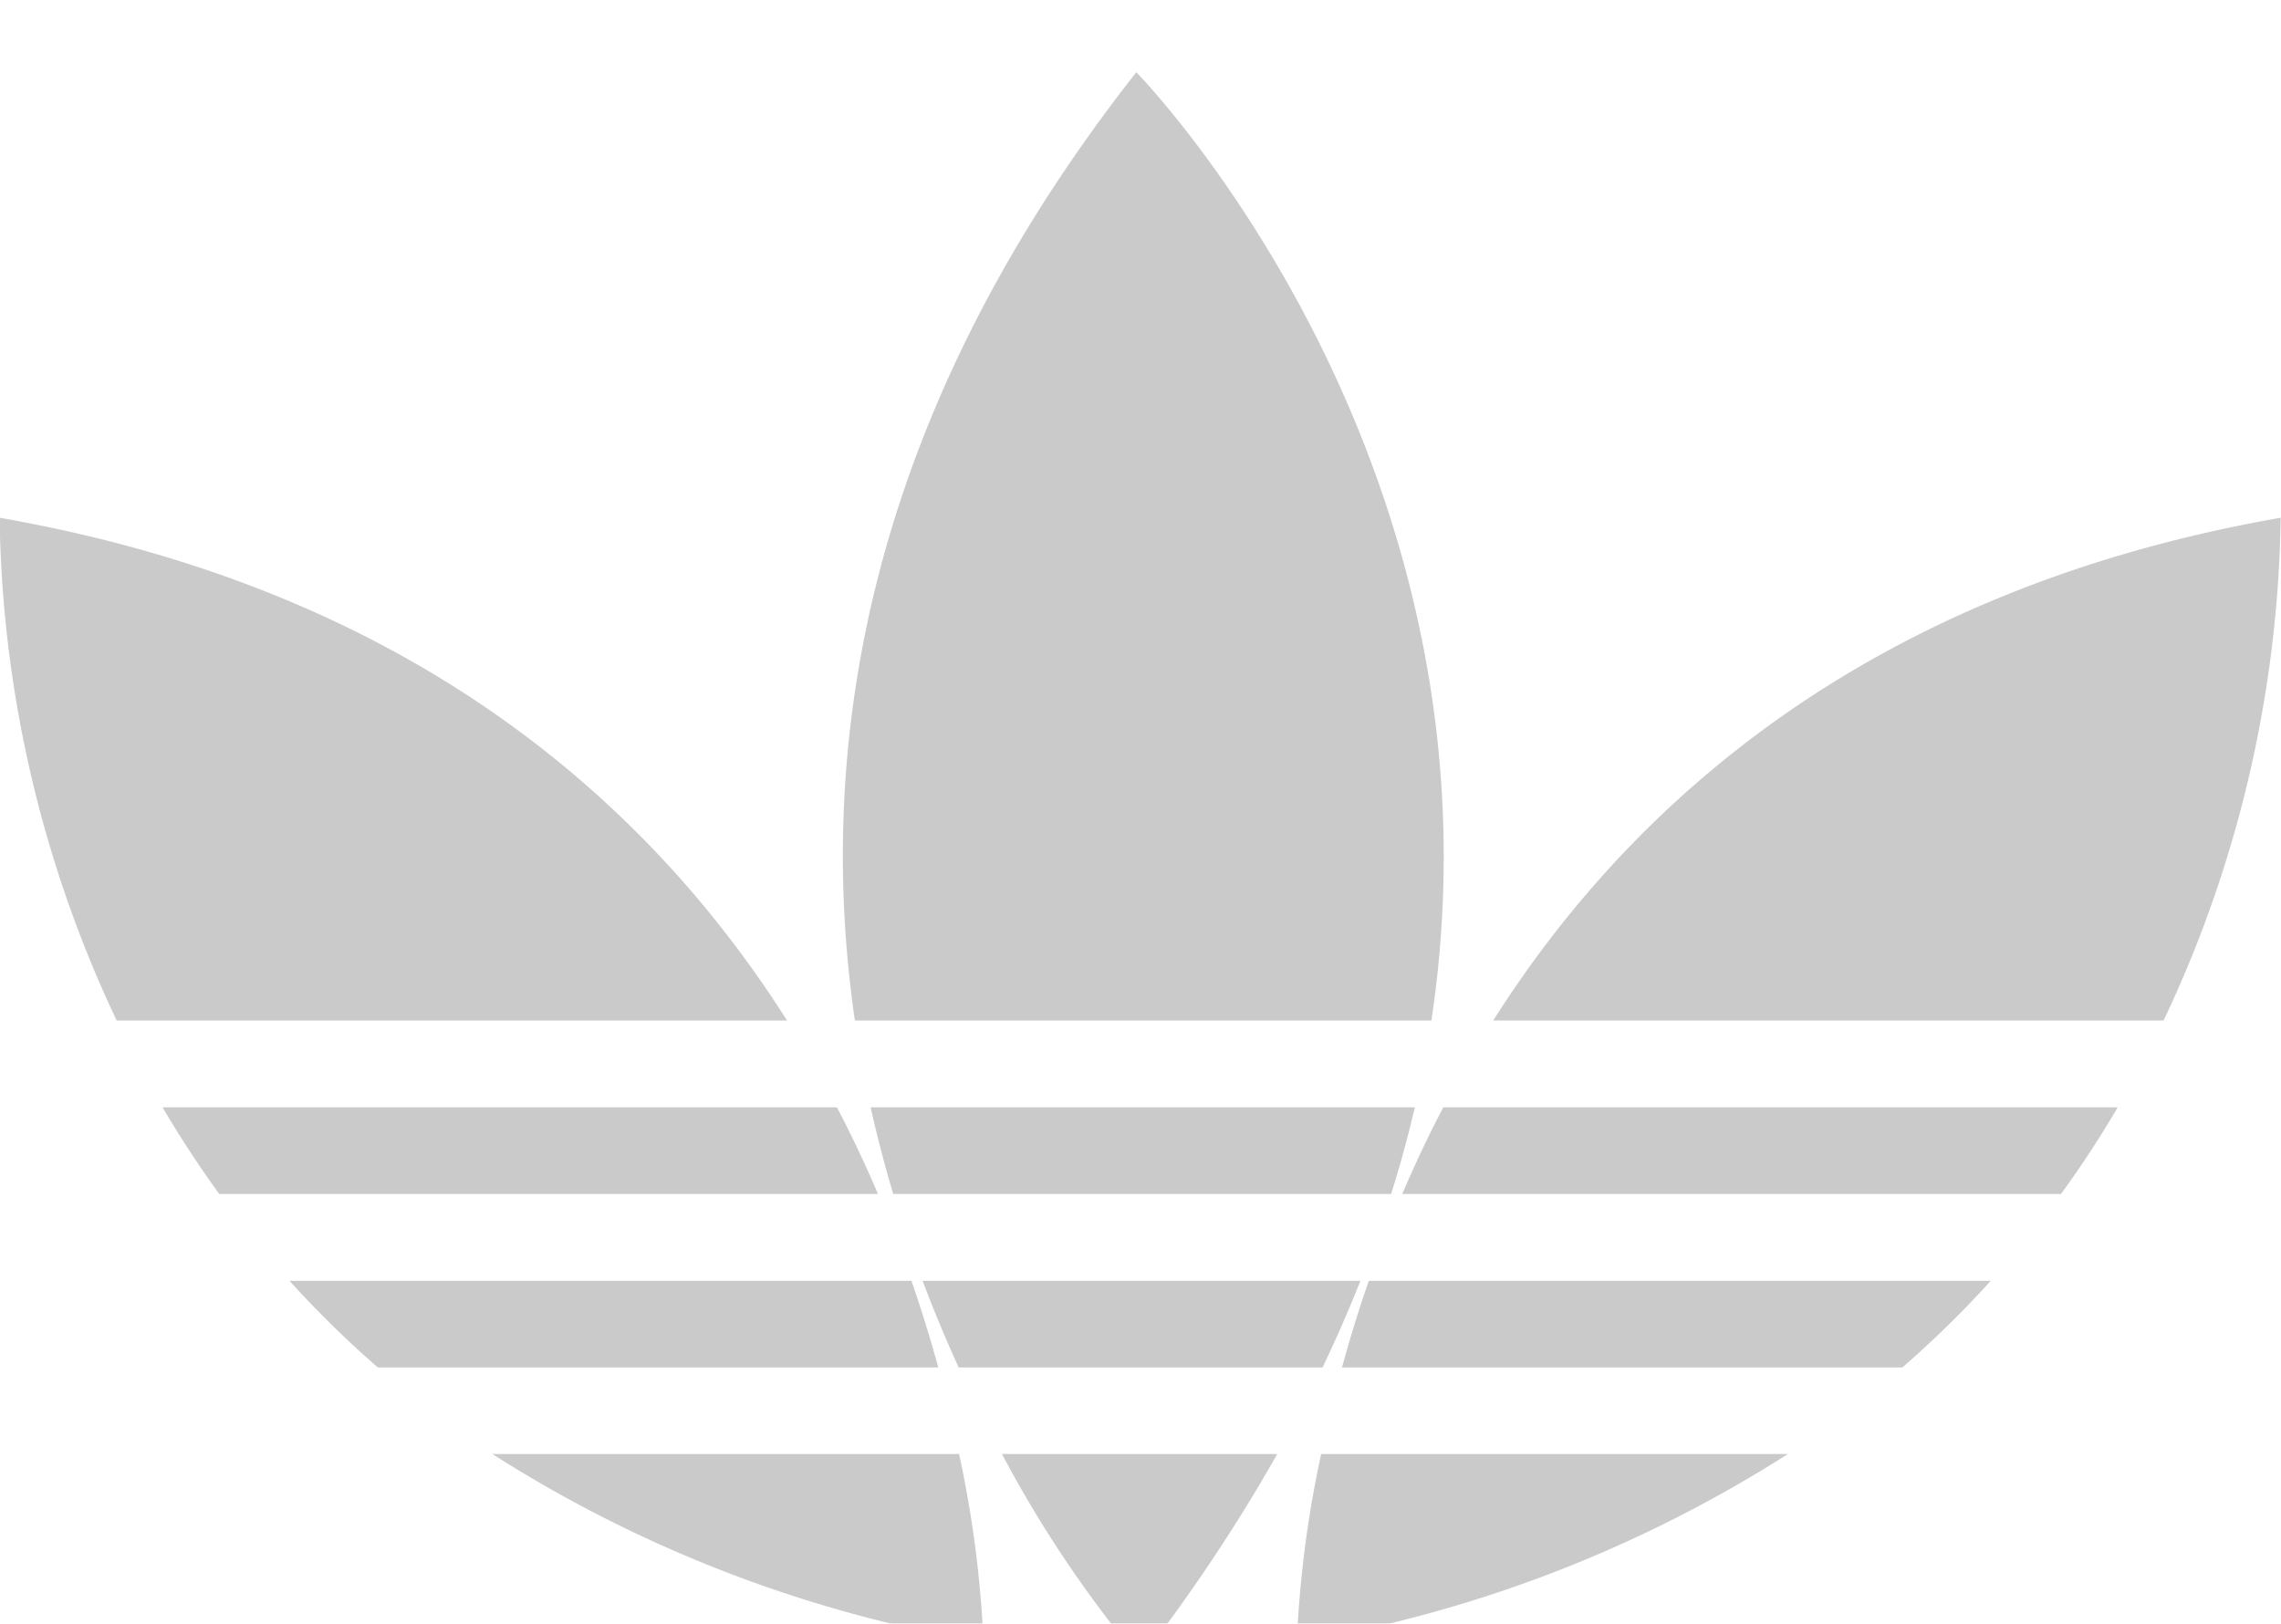<svg xmlns="http://www.w3.org/2000/svg" xmlns:xlink="http://www.w3.org/1999/xlink" width="63.218" height="45" viewBox="0 0 63.218 45">
  <defs>
    <style>
      .cls-1 {
        fill: #5a5a5a;
        fill-opacity: 0.32;
        fill-rule: evenodd;
        filter: url(#filter);
      }
    </style>
    <filter id="filter" x="780.844" y="605" width="63.218" height="45" filterUnits="userSpaceOnUse">
      <feOffset result="offset" dy="1" in="SourceAlpha"/>
      <feGaussianBlur result="blur"/>
      <feFlood result="flood" flood-color="#fff"/>
      <feComposite result="composite" operator="in" in2="blur"/>
      <feBlend result="blend" in="SourceGraphic"/>
      <feGaussianBlur result="blur-2" stdDeviation="1.414" in="SourceAlpha"/>
      <feFlood result="flood-2" flood-opacity="0.25"/>
      <feComposite result="composite-2" operator="out" in2="blur-2"/>
      <feOffset result="offset-2" dy="1"/>
      <feComposite result="composite-3" operator="in" in2="SourceAlpha"/>
      <feBlend result="blend-2" mode="multiply" in2="blend"/>
    </filter>
  </defs>
  <path id="Dummy_logo" data-name="Dummy logo" class="cls-1" d="M840.808,631.285h-18.58c3.872-6.106,10.5-11.955,21.825-13.935A33.617,33.617,0,0,1,840.808,631.285Zm-36.271,0c-1.084-7.457.218-16.638,7.8-26.283,0,0,10.527,10.714,8.178,26.283H804.537Zm-17.617,4.807c-0.576-.795-1.1-1.6-1.571-2.4h18.692c0.421,0.808.8,1.612,1.136,2.4H786.92Zm-6.087-18.742c11.329,1.98,17.952,7.829,21.824,13.935H784.078A33.617,33.617,0,0,1,780.833,617.35ZM807.425,643.3a30.812,30.812,0,0,1,.676,5.221A36.417,36.417,0,0,1,794.49,643.3h12.935Zm8.818,0a47.287,47.287,0,0,1-3.8,5.7,32.678,32.678,0,0,1-3.829-5.7h7.629Zm14.152,0a36.411,36.411,0,0,1-13.611,5.221,30.812,30.812,0,0,1,.676-5.221H830.4ZM818.781,638.5h17.236a28.743,28.743,0,0,1-2.448,2.4H818.038C818.248,640.13,818.493,639.326,818.781,638.5Zm20.755-4.808c-0.472.805-.995,1.609-1.571,2.4H819.708c0.338-.792.716-1.6,1.137-2.4h18.691Zm-19.481,0c-0.183.791-.4,1.592-0.657,2.4H805.6c-0.231-.775-0.442-1.576-0.626-2.4h15.077ZM817.5,640.9H807.414c-0.346-.757-0.684-1.559-1-2.4h12.134Q818.078,639.684,817.5,640.9Zm-10.648,0H791.316a28.743,28.743,0,0,1-2.448-2.4h17.237C806.392,639.326,806.637,640.13,806.848,640.9Z" transform="translate(-780.844 -605)"/>
</svg>
